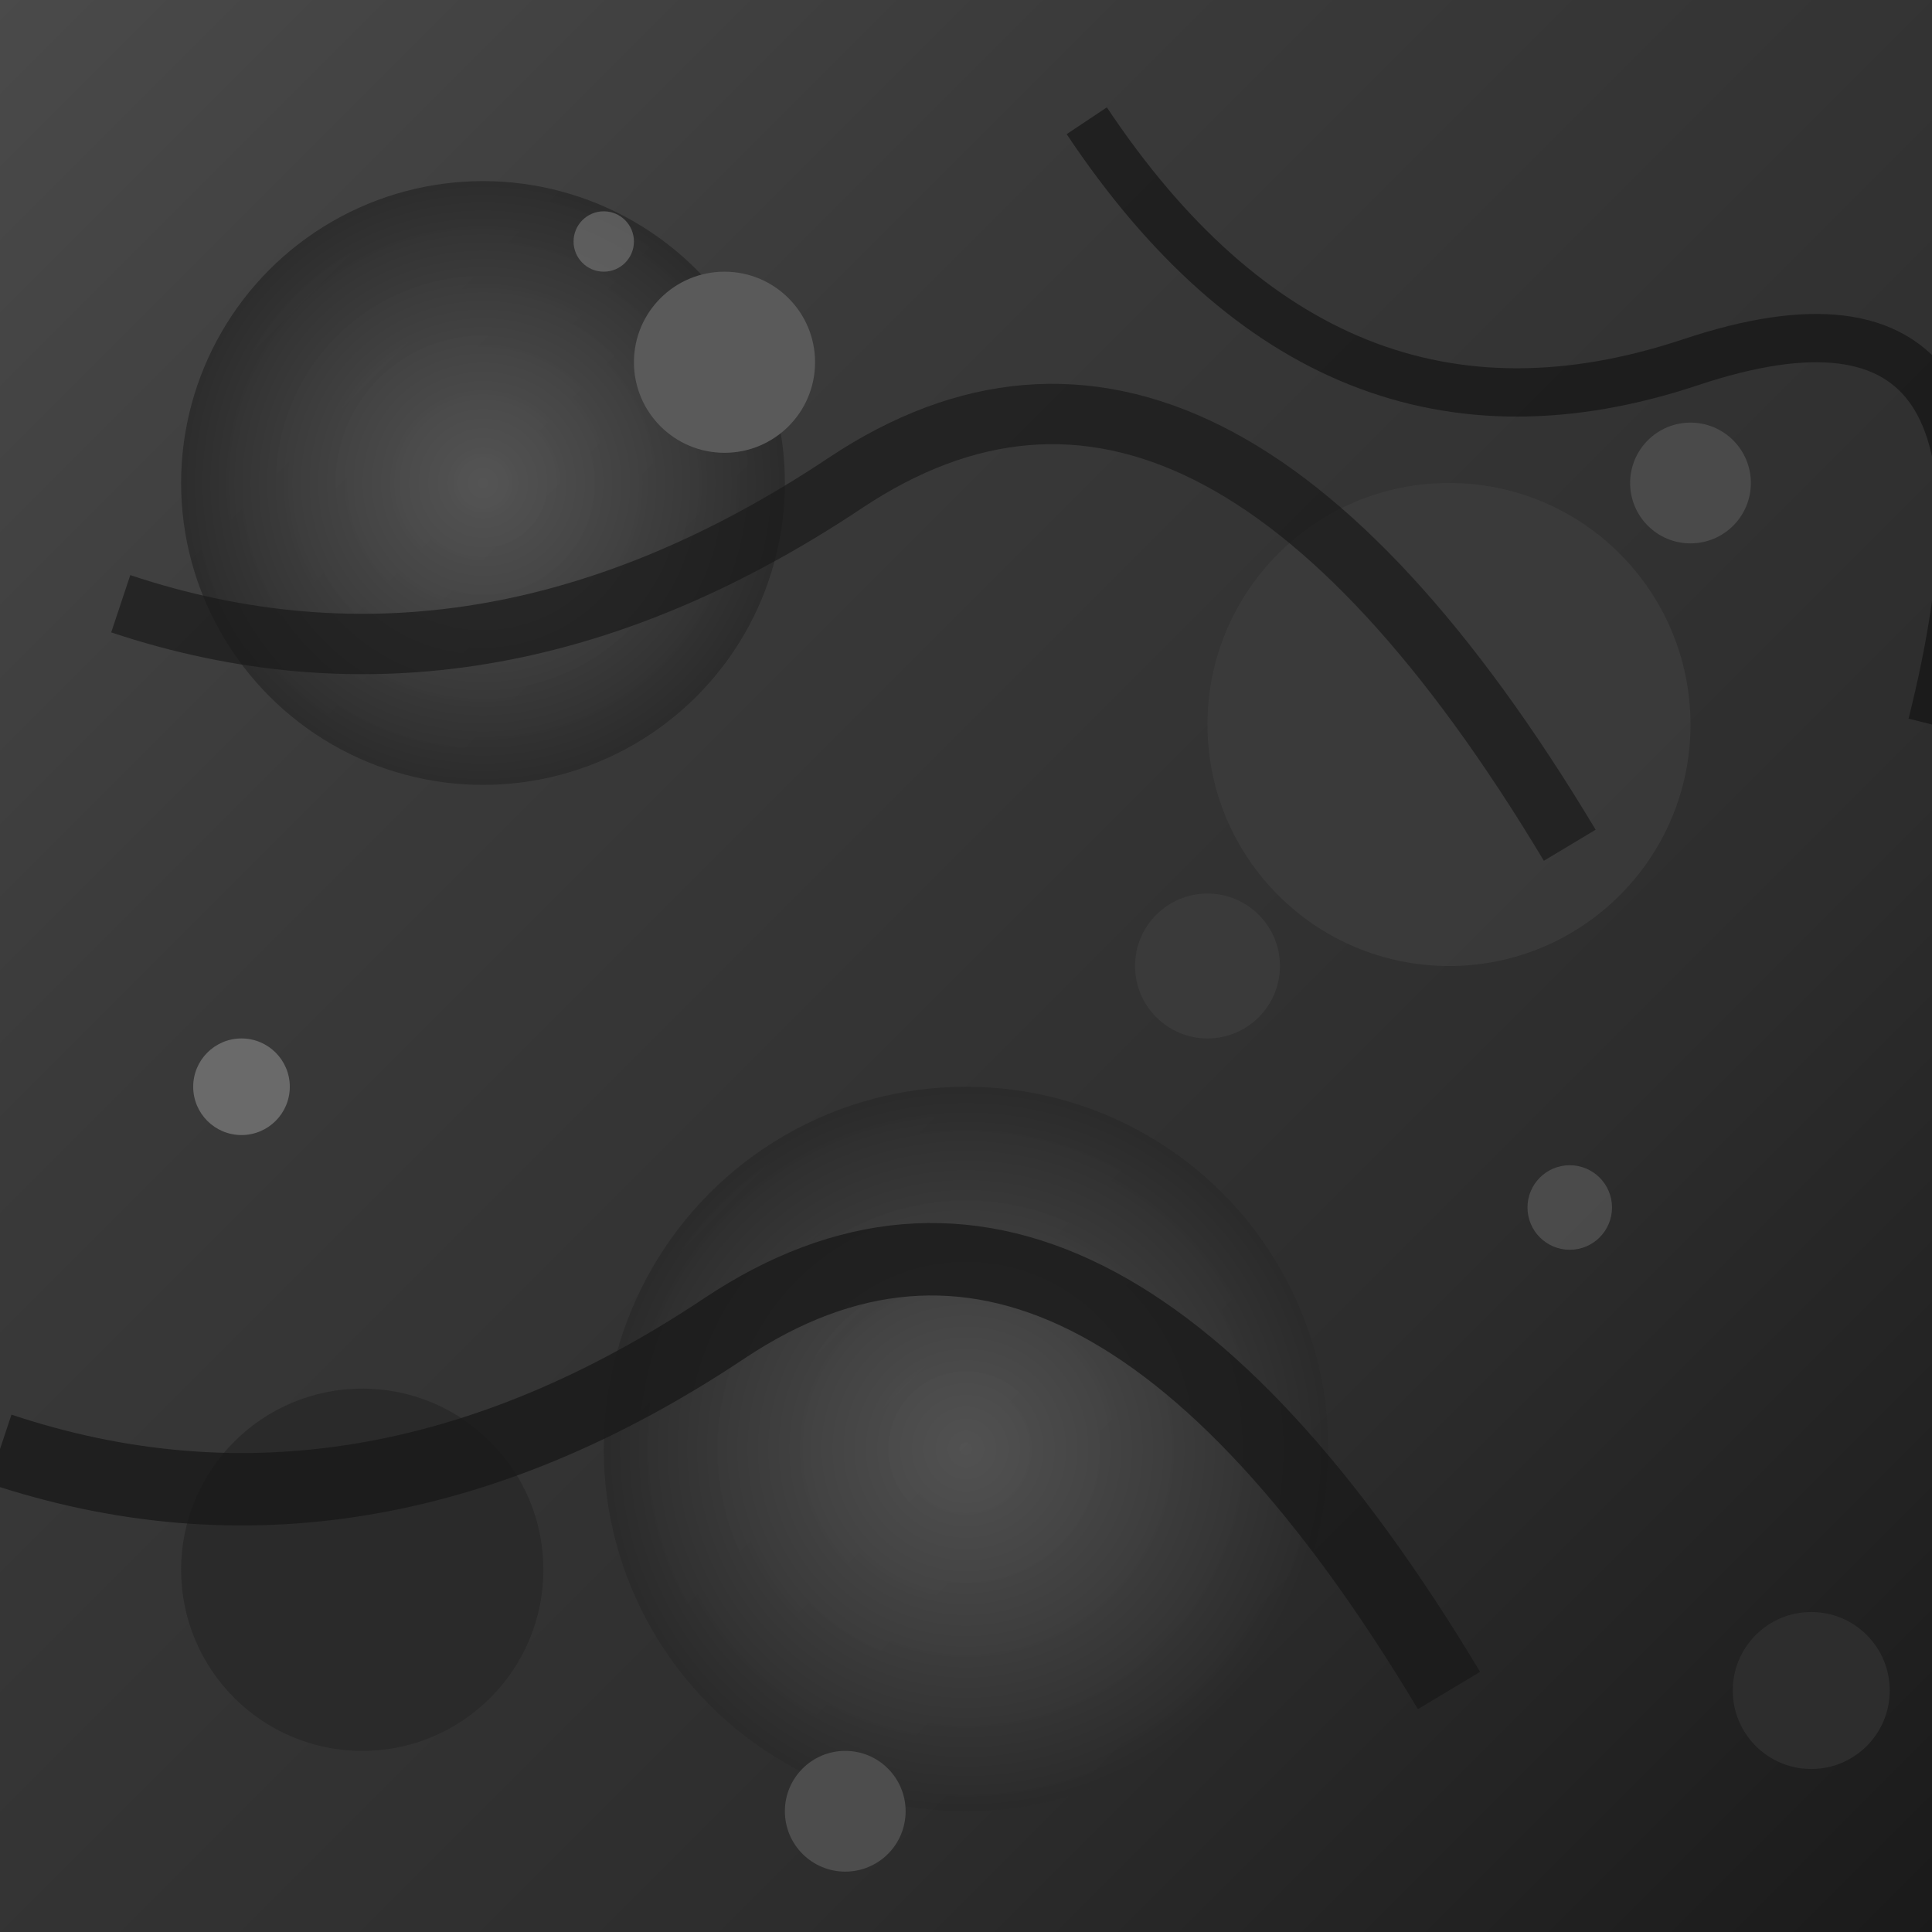 <svg width="32" height="32" viewBox="0 0 32 32" xmlns="http://www.w3.org/2000/svg">
  <defs>
    <linearGradient id="caveFloorGradient" x1="0%" y1="0%" x2="100%" y2="100%">
      <stop offset="0%" stop-color="#4a4a4a"/>
      <stop offset="30%" stop-color="#3a3a3a"/>
      <stop offset="70%" stop-color="#2d2d2d"/>
      <stop offset="100%" stop-color="#1a1a1a"/>
    </linearGradient>
    <radialGradient id="rockTexture" cx="50%" cy="50%" r="50%">
      <stop offset="0%" stop-color="#5a5a5a" stop-opacity="0.8"/>
      <stop offset="100%" stop-color="#2a2a2a" stop-opacity="0.9"/>
    </radialGradient>
    <filter id="roughness">
      <feTurbulence baseFrequency="0.9" numOctaves="4" result="noise"/>
      <feDisplacementMap in="SourceGraphic" in2="noise" scale="2"/>
    </filter>
  </defs>
  
  <!-- Base floor -->
  <rect width="32" height="32" fill="url(#caveFloorGradient)"/>
  
  <!-- Rocky patches -->
  <circle cx="8" cy="8" r="5" fill="url(#rockTexture)" filter="url(#roughness)"/>
  <circle cx="24" cy="12" r="4" fill="#3d3d3d" opacity="0.8"/>
  <circle cx="16" cy="24" r="6" fill="url(#rockTexture)" filter="url(#roughness)"/>
  <circle cx="6" cy="26" r="3" fill="#2a2a2a" opacity="0.9"/>
  
  <!-- Small stones and debris -->
  <circle cx="12" cy="6" r="1.5" fill="#5a5a5a"/>
  <circle cx="28" cy="8" r="1" fill="#4a4a4a"/>
  <circle cx="20" cy="16" r="1.2" fill="#3a3a3a"/>
  <circle cx="4" cy="18" r="0.8" fill="#6a6a6a"/>
  <circle cx="30" cy="28" r="1.3" fill="#2d2d2d"/>
  <circle cx="14" cy="30" r="1" fill="#4d4d4d"/>
  
  <!-- Cracks and crevices -->
  <path d="M2,10 Q8,12 14,8 T26,14" stroke="#1a1a1a" stroke-width="1" fill="none" opacity="0.7"/>
  <path d="M18,2 Q22,8 28,6 T32,12" stroke="#0f0f0f" stroke-width="0.8" fill="none" opacity="0.6"/>
  <path d="M0,24 Q6,26 12,22 T24,28" stroke="#1a1a1a" stroke-width="1.2" fill="none" opacity="0.8"/>
  
  <!-- Subtle highlights -->
  <circle cx="10" cy="4" r="0.5" fill="#7a7a7a" opacity="0.6"/>
  <circle cx="26" cy="20" r="0.7" fill="#6a6a6a" opacity="0.5"/>
</svg>